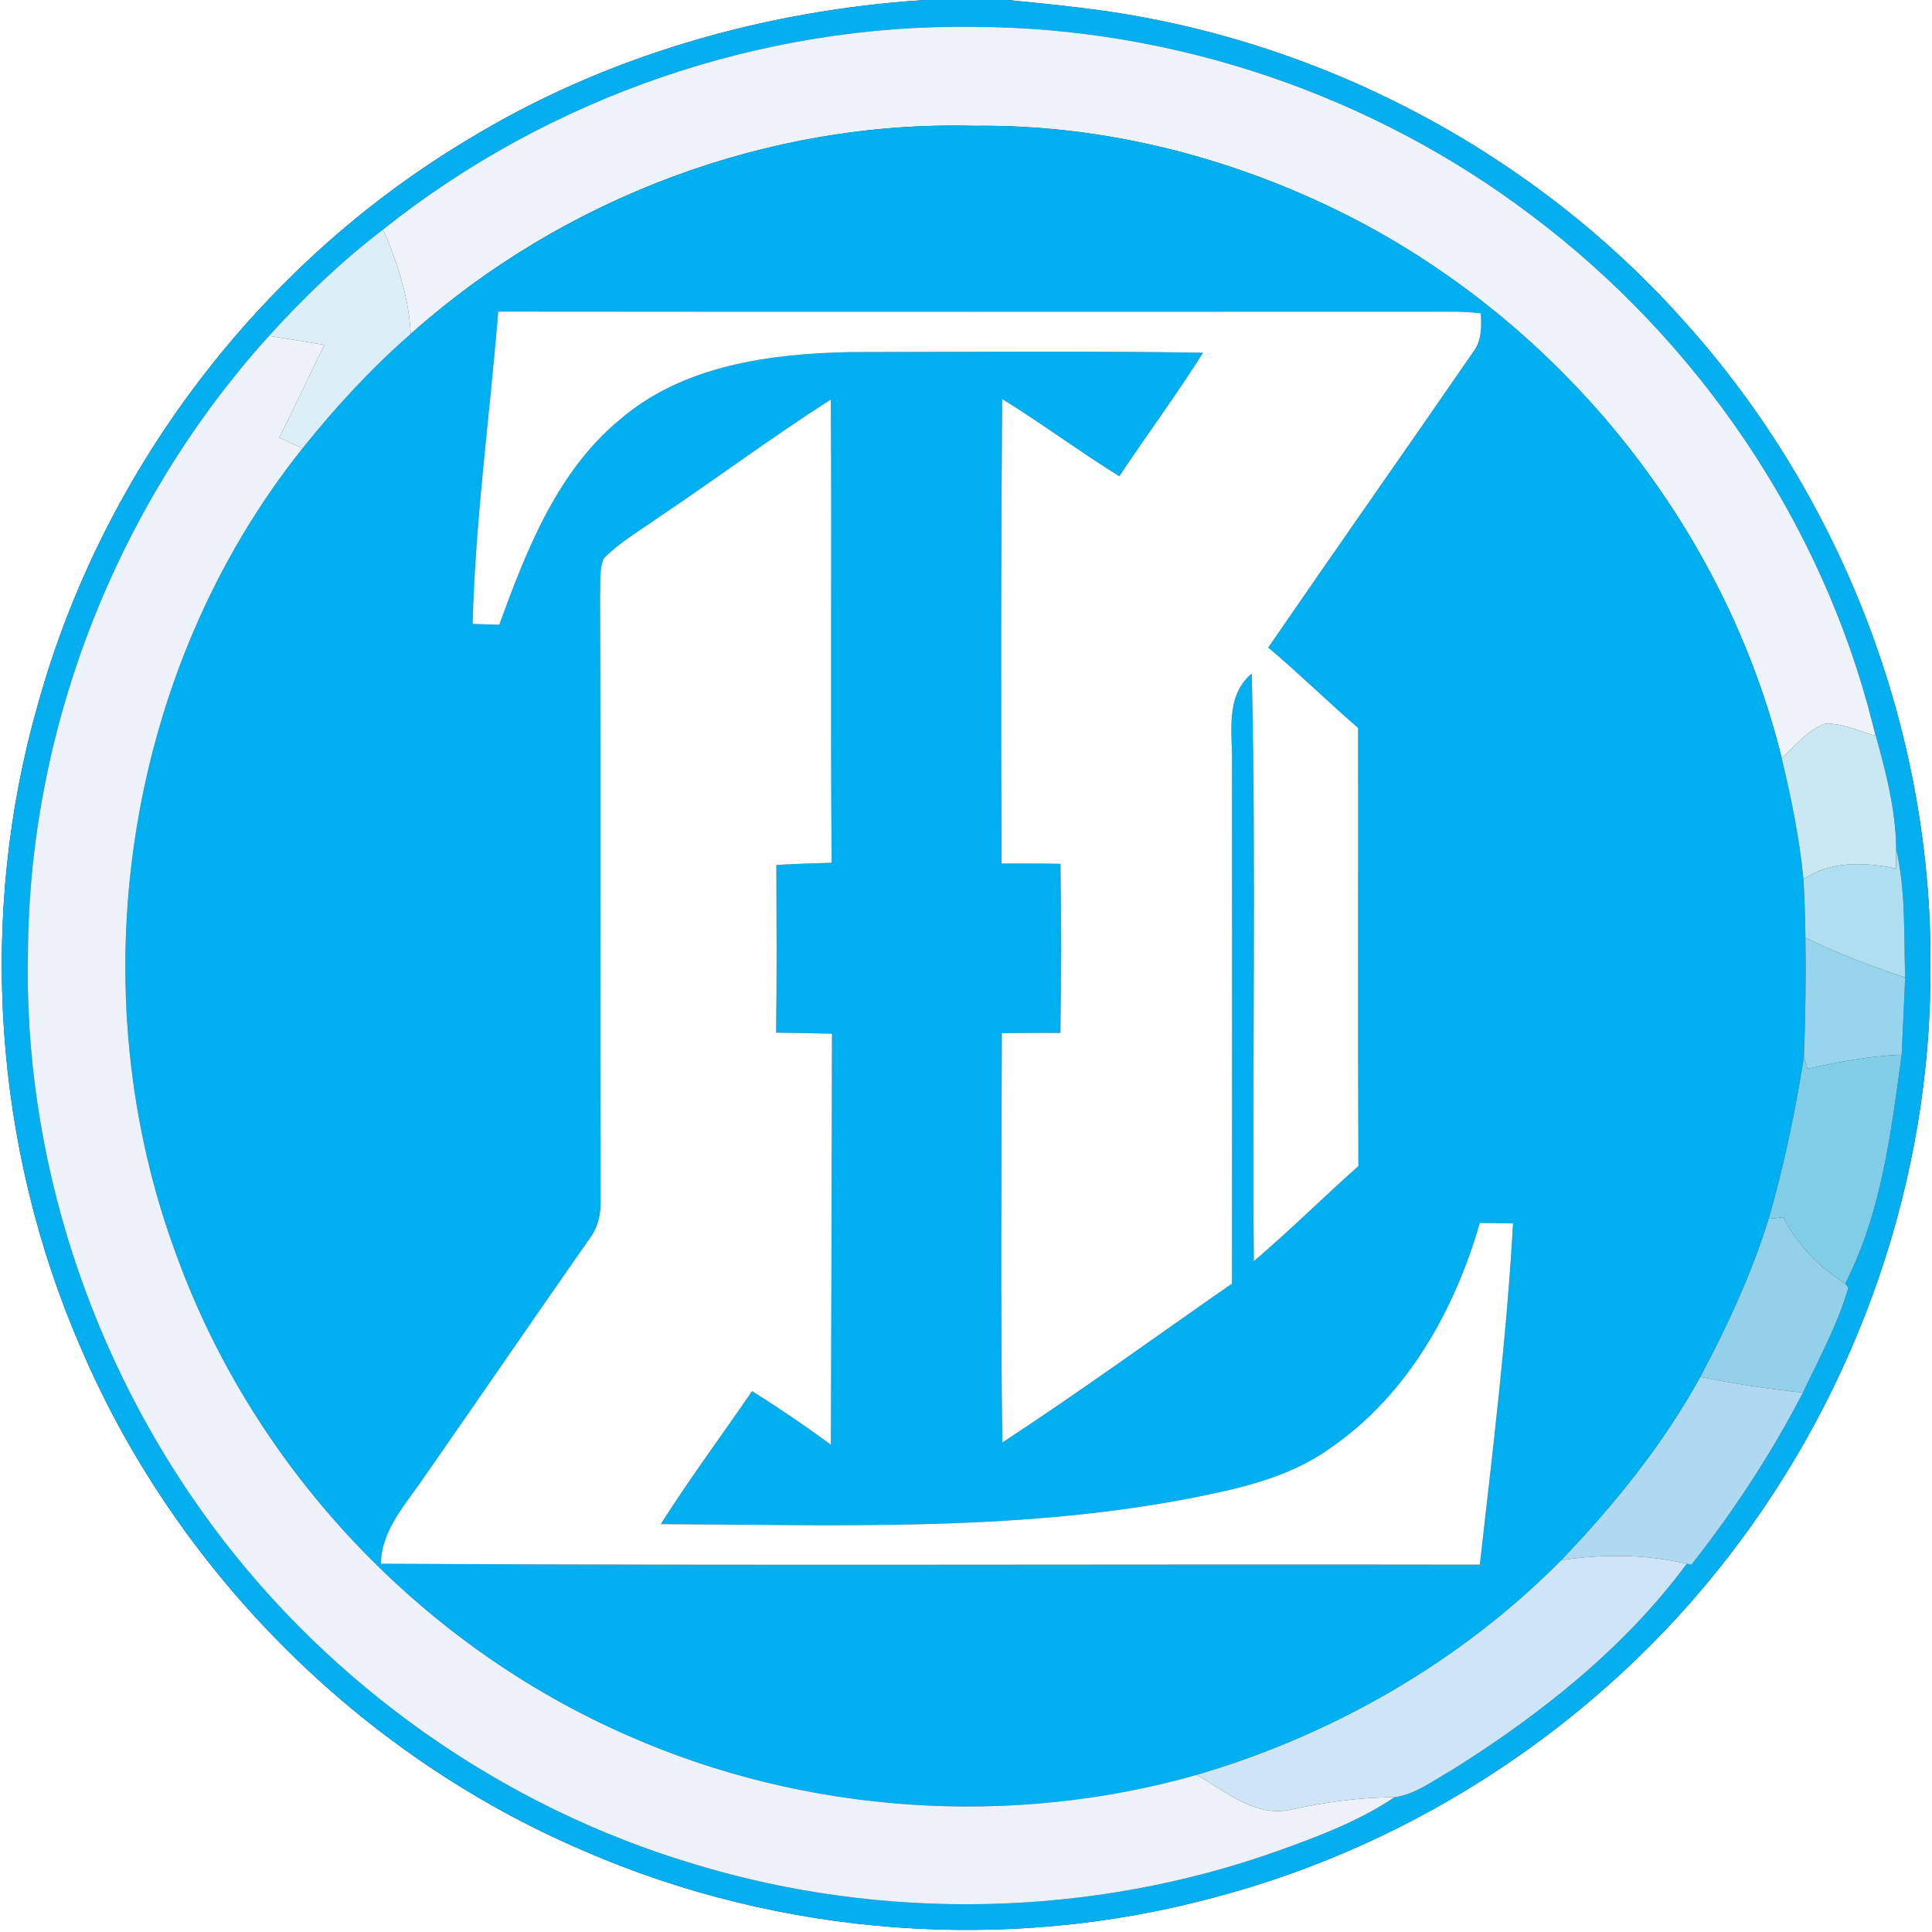 <?xml version="1.0" encoding="UTF-8" ?>
<!DOCTYPE svg PUBLIC "-//W3C//DTD SVG 1.1//EN" "http://www.w3.org/Graphics/SVG/1.1/DTD/svg11.dtd">
<svg width="250pt" height="250pt" viewBox="0 0 250 250" version="1.1" xmlns="http://www.w3.org/2000/svg">
<rect x="0" y="0" width="250" height="250" fill="#333333" stroke="none"/>
<g id="#ffffffff">
<path fill="#ffffff" opacity="1.00" d=" M 0.00 0.00 L 119.63 0.00 C 98.77 1.37 78.10 7.28 60.22 18.26 C 33.46 34.36 13.29 60.96 4.93 91.06 C -2.92 118.43 -0.86 148.47 10.52 174.55 C 22.88 203.38 46.61 227.12 75.46 239.46 C 101.02 250.60 130.37 252.80 157.29 245.48 C 183.39 238.58 207.03 222.89 223.56 201.55 C 240.42 179.87 249.97 152.50 249.80 125.00 C 250.01 94.64 238.41 64.43 218.17 41.84 C 198.42 19.52 170.35 4.81 140.78 1.13 C 137.32 0.68 133.86 0.34 130.39 0.00 L 250.00 0.00 L 250.00 250.00 L 0.00 250.00 L 0.00 0.00 Z" />
</g>
<g id="#05aeefff">
<path fill="#05aeef" opacity="1.00" d=" M 119.63 0.00 L 130.39 0.00 C 133.86 0.34 137.32 0.68 140.78 1.13 C 170.35 4.81 198.42 19.52 218.17 41.84 C 238.41 64.43 250.01 94.64 249.80 125.00 C 249.97 152.50 240.42 179.87 223.56 201.55 C 207.03 222.89 183.39 238.58 157.29 245.48 C 130.37 252.80 101.02 250.60 75.46 239.46 C 46.61 227.12 22.88 203.38 10.52 174.55 C -0.86 148.47 -2.92 118.43 4.93 91.06 C 13.29 60.96 33.46 34.36 60.22 18.26 C 78.10 7.28 98.77 1.37 119.63 0.00 M 49.57 29.70 C 44.21 33.79 39.33 38.46 34.81 43.46 C 15.29 65.06 3.85 93.87 3.62 123.01 C 2.97 149.57 11.70 176.16 27.50 197.46 C 42.89 218.22 65.06 233.83 89.83 241.22 C 114.35 248.67 141.26 248.10 165.41 239.49 C 170.60 237.62 175.83 235.67 180.43 232.57 C 183.24 232.18 185.56 230.32 187.98 228.98 C 199.38 221.81 210.22 213.24 218.27 202.35 L 218.87 202.47 C 224.36 195.50 229.23 188.08 233.30 180.20 C 235.41 175.75 237.79 171.38 239.18 166.63 L 238.77 166.09 C 243.46 156.97 244.70 146.52 246.08 136.48 C 246.24 133.15 246.37 129.82 246.53 126.49 C 246.34 120.94 246.63 115.31 245.36 109.85 C 245.32 104.36 243.78 99.03 242.34 93.77 C 235.76 67.59 219.70 44.03 198.14 27.85 C 177.55 12.26 151.82 3.54 125.99 3.48 C 98.51 3.09 71.04 12.57 49.57 29.70 Z" />
</g>
<g id="#eef3faff">
<path fill="#eef3fa" opacity="1.00" d=" M 49.57 29.70 C 71.04 12.57 98.51 3.09 125.99 3.48 C 151.82 3.54 177.55 12.26 198.14 27.85 C 219.70 44.03 235.76 67.59 242.34 93.77 C 242.43 94.13 242.61 94.86 242.70 95.22 C 240.57 94.60 238.46 93.60 236.21 93.63 C 233.88 94.46 232.30 96.50 230.56 98.14 C 223.26 68.49 202.55 42.63 175.55 28.49 C 160.32 20.57 143.19 16.06 125.99 16.28 C 99.47 15.58 72.92 25.58 53.15 43.21 C 52.90 38.50 51.45 33.99 49.57 29.70 Z" />
</g>
<g id="#00afefff">
<path fill="#00afef" opacity="1.00" d=" M 53.15 43.21 C 72.92 25.58 99.47 15.58 125.99 16.28 C 143.19 16.06 160.32 20.57 175.55 28.49 C 202.55 42.63 223.26 68.49 230.56 98.14 C 231.79 103.29 232.86 108.49 233.36 113.76 C 233.52 116.28 233.58 118.81 233.62 121.35 C 233.70 126.49 233.62 131.63 233.42 136.77 C 232.31 143.83 230.85 150.84 228.87 157.71 C 226.66 164.82 223.52 171.60 220.03 178.16 C 215.24 186.89 208.91 194.70 202.04 201.88 C 189.04 215.01 172.55 224.49 154.85 229.67 C 130.77 236.52 104.27 234.72 81.35 224.63 C 54.67 213.02 33.07 190.24 23.02 162.92 C 9.93 128.28 15.97 87.02 39.15 58.01 C 43.40 52.71 48.02 47.68 53.15 43.21 M 64.47 40.32 C 63.38 53.79 61.50 67.21 61.16 80.74 C 62.31 80.78 63.46 80.81 64.61 80.84 C 68.13 71.18 72.09 60.97 80.27 54.25 C 88.42 47.26 99.66 45.77 110.01 45.56 C 125.23 45.55 140.46 45.40 155.68 45.64 C 152.25 51.09 148.40 56.26 144.84 61.63 C 139.69 58.44 134.84 54.81 129.68 51.63 C 129.53 71.66 129.51 91.70 129.61 111.74 C 132.15 111.73 134.69 111.73 137.23 111.78 C 137.32 119.07 137.32 126.37 137.22 133.66 C 134.69 133.65 132.17 133.67 129.64 133.69 C 129.59 151.34 129.48 169.01 129.70 186.66 C 139.78 180.07 149.52 172.97 159.42 166.10 C 159.44 143.73 159.44 121.37 159.42 99.00 C 159.54 94.93 158.42 90.15 161.98 87.15 C 162.57 112.48 162.01 137.84 162.25 163.19 C 166.90 159.24 171.22 154.93 175.78 150.89 C 175.69 131.99 175.77 113.10 175.74 94.20 C 171.80 90.80 168.09 87.14 164.11 83.79 C 172.88 71.02 181.80 58.36 190.59 45.60 C 191.73 44.16 191.73 42.28 191.61 40.54 C 190.41 40.40 189.21 40.33 188.01 40.33 C 146.83 40.34 105.65 40.36 64.47 40.32 M 85.04 67.07 C 82.69 68.74 80.13 70.20 78.11 72.28 C 77.51 73.76 77.73 75.40 77.65 76.96 C 77.75 103.00 77.64 129.04 77.71 155.08 C 77.80 156.93 77.43 158.79 76.29 160.28 C 69.14 170.49 62.12 180.77 54.99 190.99 C 52.63 194.52 49.38 197.84 49.28 202.35 C 96.68 202.61 144.09 202.39 191.49 202.47 C 193.15 187.78 194.96 173.07 195.79 158.30 C 194.36 158.29 192.92 158.27 191.49 158.25 C 188.23 169.55 182.12 180.49 172.27 187.29 C 166.70 191.36 159.79 192.75 153.16 194.04 C 130.87 198.21 108.07 197.31 85.51 197.22 C 89.23 191.34 93.39 185.75 97.32 180.01 C 100.80 182.19 104.20 184.51 107.52 186.94 C 107.59 169.21 107.62 151.49 107.66 133.76 C 105.25 133.69 102.84 133.66 100.43 133.63 C 100.53 126.39 100.49 119.16 100.46 111.93 C 102.84 111.78 105.23 111.72 107.62 111.64 C 107.44 91.66 107.65 71.68 107.51 51.70 C 99.86 56.58 92.58 62.02 85.04 67.07 Z" />
</g>
<g id="#dceef8ff">
<path fill="#dceef8" opacity="1.00" d=" M 34.81 43.46 C 39.33 38.46 44.21 33.79 49.57 29.70 C 51.45 33.99 52.90 38.50 53.15 43.21 C 48.02 47.68 43.40 52.71 39.15 58.01 C 38.14 57.55 37.14 57.08 36.13 56.62 C 38.16 52.65 40.00 48.60 41.99 44.62 C 39.60 44.24 37.21 43.85 34.81 43.46 Z" />
</g>
<g id="#fefefeff">
<path fill="#fefefe" opacity="1.00" d=" M 64.47 40.32 C 105.65 40.36 146.83 40.34 188.01 40.33 C 189.21 40.33 190.41 40.40 191.61 40.54 C 191.73 42.28 191.73 44.16 190.59 45.60 C 181.80 58.36 172.88 71.02 164.11 83.79 C 168.09 87.14 171.80 90.80 175.74 94.20 C 175.77 113.10 175.69 131.99 175.78 150.89 C 171.22 154.93 166.90 159.24 162.25 163.19 C 162.01 137.84 162.57 112.48 161.98 87.15 C 158.42 90.15 159.54 94.93 159.42 99.00 C 159.44 121.37 159.44 143.73 159.42 166.10 C 149.52 172.97 139.78 180.07 129.70 186.66 C 129.48 169.01 129.59 151.34 129.64 133.69 C 132.17 133.67 134.69 133.65 137.22 133.66 C 137.32 126.37 137.32 119.07 137.23 111.78 C 134.69 111.73 132.15 111.73 129.61 111.74 C 129.51 91.70 129.53 71.66 129.68 51.63 C 134.84 54.81 139.69 58.44 144.84 61.63 C 148.40 56.26 152.25 51.09 155.68 45.64 C 140.46 45.40 125.23 45.55 110.01 45.56 C 99.66 45.77 88.42 47.26 80.27 54.25 C 72.09 60.97 68.13 71.18 64.61 80.84 C 63.46 80.81 62.31 80.78 61.16 80.74 C 61.50 67.21 63.38 53.79 64.47 40.32 Z" />
<path fill="#fefefe" opacity="1.00" d=" M 85.04 67.07 C 92.58 62.02 99.86 56.58 107.51 51.70 C 107.65 71.68 107.44 91.66 107.62 111.64 C 105.23 111.72 102.84 111.78 100.46 111.93 C 100.49 119.16 100.53 126.39 100.43 133.63 C 102.84 133.66 105.25 133.69 107.66 133.76 C 107.62 151.49 107.59 169.21 107.52 186.94 C 104.20 184.51 100.80 182.19 97.32 180.01 C 93.39 185.75 89.23 191.34 85.51 197.22 C 108.07 197.31 130.87 198.21 153.16 194.04 C 159.79 192.75 166.70 191.36 172.27 187.29 C 182.12 180.49 188.23 169.55 191.49 158.25 C 192.92 158.27 194.36 158.29 195.79 158.30 C 194.96 173.07 193.15 187.78 191.49 202.47 C 144.09 202.39 96.68 202.61 49.28 202.35 C 49.38 197.84 52.63 194.52 54.99 190.99 C 62.12 180.77 69.14 170.49 76.29 160.28 C 77.43 158.79 77.80 156.93 77.71 155.08 C 77.64 129.04 77.75 103.00 77.65 76.96 C 77.73 75.40 77.51 73.76 78.11 72.28 C 80.13 70.20 82.69 68.74 85.04 67.07 Z" />
</g>
<g id="#edf2faff">
<path fill="#edf2fa" opacity="1.00" d=" M 3.62 123.01 C 3.85 93.87 15.29 65.06 34.81 43.46 C 37.21 43.85 39.60 44.24 41.99 44.62 C 40.00 48.60 38.16 52.65 36.13 56.62 C 37.14 57.08 38.14 57.55 39.15 58.01 C 15.97 87.02 9.93 128.28 23.02 162.92 C 33.07 190.24 54.67 213.02 81.35 224.63 C 104.27 234.72 130.77 236.52 154.85 229.67 C 158.58 231.78 162.44 235.21 167.04 234.16 C 171.45 233.22 175.91 232.56 180.43 232.57 C 175.83 235.67 170.60 237.62 165.41 239.49 C 141.26 248.10 114.35 248.67 89.83 241.22 C 65.06 233.83 42.89 218.22 27.50 197.46 C 11.70 176.16 2.97 149.57 3.62 123.01 Z" />
</g>
<g id="#cae8f4ff">
<path fill="#cae8f4" opacity="1.00" d=" M 230.56 98.14 C 232.30 96.50 233.88 94.46 236.21 93.63 C 238.46 93.60 240.57 94.60 242.70 95.22 C 242.61 94.86 242.43 94.13 242.34 93.77 C 243.78 99.03 245.32 104.36 245.36 109.85 C 245.35 110.48 245.34 111.75 245.33 112.38 C 241.27 111.54 236.96 111.38 233.36 113.76 C 232.86 108.49 231.79 103.29 230.56 98.14 Z" />
</g>
<g id="#aedeefff">
<path fill="#aedeef" opacity="1.00" d=" M 245.36 109.85 C 246.63 115.31 246.34 120.94 246.53 126.49 C 242.13 125.03 237.78 123.39 233.62 121.35 C 233.58 118.81 233.52 116.28 233.36 113.76 C 236.96 111.38 241.27 111.54 245.33 112.38 C 245.34 111.75 245.35 110.48 245.36 109.85 Z" />
</g>
<g id="#96d5ebff">
<path fill="#96d5eb" opacity="1.00" d=" M 233.62 121.35 C 237.78 123.39 242.13 125.03 246.53 126.49 C 246.37 129.82 246.24 133.15 246.08 136.48 C 241.96 136.63 237.91 137.42 233.89 138.29 C 233.77 137.91 233.54 137.15 233.42 136.77 C 233.62 131.63 233.70 126.49 233.62 121.35 Z" />
</g>
<g id="#81cde8ff">
<path fill="#81cde8" opacity="1.00" d=" M 233.89 138.29 C 237.91 137.42 241.96 136.63 246.08 136.48 C 244.70 146.52 243.46 156.97 238.77 166.09 C 235.37 163.97 232.60 161.07 230.74 157.52 C 230.27 157.57 229.34 157.67 228.87 157.71 C 230.85 150.84 232.31 143.83 233.42 136.77 C 233.54 137.15 233.77 137.91 233.89 138.29 Z" />
</g>
<g id="#93d1ebff">
<path fill="#93d1eb" opacity="1.00" d=" M 228.87 157.71 C 229.34 157.67 230.27 157.57 230.74 157.52 C 232.60 161.07 235.37 163.97 238.77 166.09 L 239.18 166.63 C 237.79 171.38 235.41 175.75 233.30 180.20 C 228.85 179.73 224.42 179.07 220.03 178.16 C 223.52 171.60 226.66 164.82 228.87 157.71 Z" />
</g>
<g id="#aed9f0ff">
<path fill="#aed9f0" opacity="1.00" d=" M 220.03 178.16 C 224.42 179.07 228.85 179.73 233.30 180.20 C 229.23 188.08 224.36 195.50 218.87 202.47 L 218.27 202.35 C 212.95 201.10 207.43 201.08 202.04 201.88 C 208.91 194.70 215.24 186.89 220.03 178.16 Z" />
</g>
<g id="#cee5f5ff">
<path fill="#cee5f5" opacity="1.00" d=" M 202.04 201.88 C 207.43 201.08 212.95 201.10 218.27 202.35 C 210.22 213.24 199.38 221.81 187.98 228.98 C 185.56 230.32 183.24 232.18 180.43 232.57 C 175.91 232.56 171.45 233.22 167.04 234.16 C 162.44 235.21 158.58 231.78 154.85 229.67 C 172.55 224.49 189.04 215.01 202.04 201.88 Z" />
</g>
</svg>
